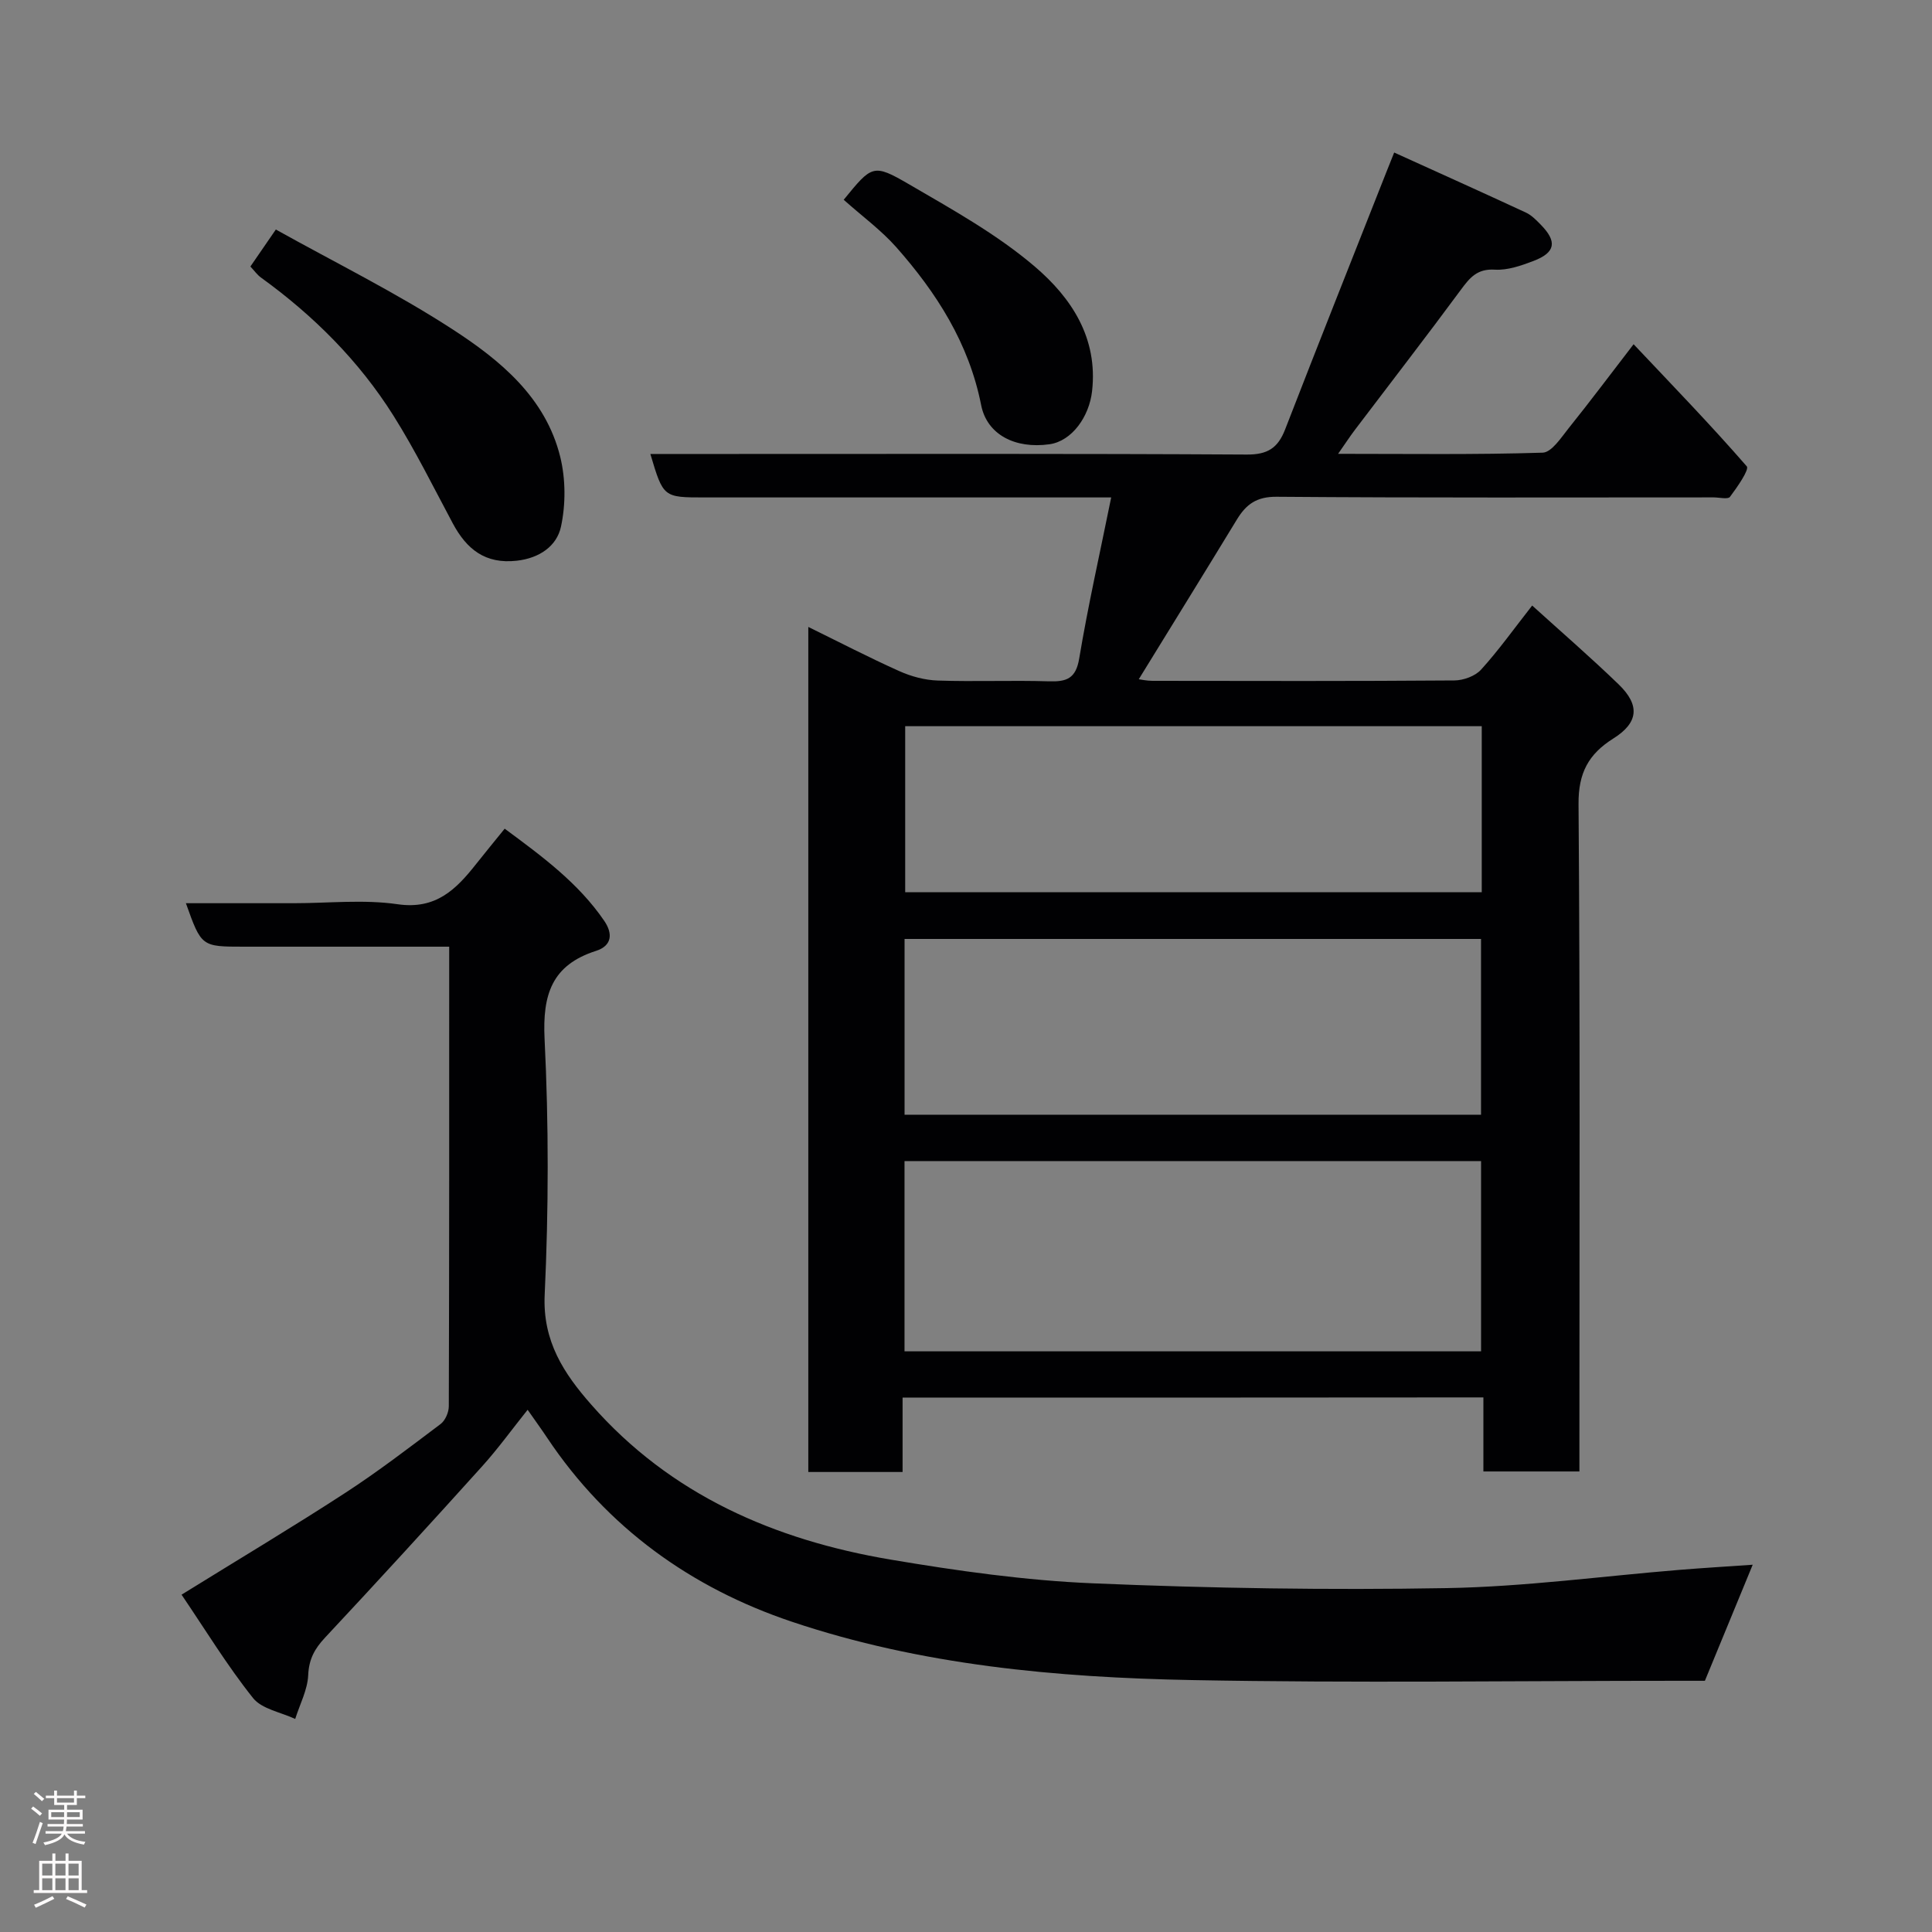<svg enable-background="new 0 0 400 400" viewBox="0 0 400 400" xmlns="http://www.w3.org/2000/svg"><rect x="0" y="0" width="400" height="400" fill="#808080" stroke="none"/><g fill="#010103"><path d="m186.87 289.36v15.4c-6.64 0-12.9 0-19.52 0 0-58.11 0-116.18 0-174.96 6.39 3.13 12.55 6.33 18.87 9.16 2.45 1.1 5.26 1.85 7.93 1.94 7.66.26 15.33-.08 22.99.16 3.66.11 5.6-.52 6.3-4.74 1.82-10.89 4.26-21.67 6.62-33.33-3.12 0-4.9 0-6.67 0-25.83 0-51.66 0-77.49 0-8.57 0-8.57 0-11.25-9h16.48c35.66 0 71.33-.09 106.99.12 4.33.03 6.46-1.36 7.95-5.2 6.88-17.75 13.92-35.44 20.91-53.15.47-1.18.94-2.36 1.67-4.18 9.28 4.21 18.31 8.27 27.29 12.44 1.15.53 2.12 1.55 3.04 2.48 3.46 3.52 3.09 5.78-1.49 7.53-2.55.97-5.37 1.96-8 1.8-3.64-.23-5.18 1.65-7.03 4.16-7.18 9.73-14.59 19.3-21.89 28.94-1.07 1.41-2.03 2.89-3.53 5.03 14.57 0 28.47.2 42.35-.24 1.87-.06 3.84-3.14 5.41-5.1 4.39-5.46 8.59-11.08 13.42-17.35 8.04 8.52 15.97 16.7 23.43 25.28.57.66-1.99 4.34-3.48 6.32-.43.56-2.22.11-3.39.11-30.16 0-60.33.11-90.49-.13-4.15-.03-6.3 1.58-8.21 4.72-6.69 10.99-13.46 21.92-20.31 33.06.47.06 1.65.33 2.83.33 20.83.03 41.66.08 62.49-.08 1.89-.01 4.33-.89 5.55-2.24 3.61-3.97 6.74-8.37 10.58-13.27 6.07 5.5 12.15 10.76 17.91 16.33 4.47 4.32 4.09 7.94-1.11 11.2-5.12 3.22-7.25 7.11-7.2 13.55.34 43.99.18 87.99.18 131.98v6.22c-6.73 0-13.12 0-19.88 0 0-5.09 0-10.04 0-15.33-40.09.04-79.8.04-120.25.04zm119.77-9.58c0-13.44 0-26.49 0-39.39-40.06 0-79.76 0-119.37 0v39.39zm-.01-48.99c0-12.47 0-24.51 0-36.39-40.07 0-79.77 0-119.35 0v36.39zm.15-80.44c-40.11 0-79.81 0-119.37 0v34.38h119.37c0-11.52 0-22.78 0-34.38z"/><path d="m37.59 330.16c11.93-7.39 22.99-13.99 33.79-21.01 6.84-4.44 13.33-9.42 19.85-14.33.96-.73 1.69-2.42 1.69-3.67.1-31.47.08-62.95.08-95.15-2.15 0-4.07 0-6 0-12.16 0-24.33 0-36.49 0-8.81 0-8.81 0-12.02-9h22.35c7.16 0 14.45-.81 21.46.21 7.95 1.16 12.14-3.08 16.29-8.34 1.83-2.32 3.71-4.59 5.9-7.3 7.78 5.75 15.25 11.24 20.61 19.08 1.83 2.68 1.59 5.16-1.7 6.22-9.16 2.93-11.1 9.05-10.65 18.25.87 17.62.84 35.34.02 52.96-.45 9.65 4.02 16.34 9.65 22.74 16.42 18.71 37.97 28.02 61.92 32.07 13.87 2.34 27.91 4.33 41.94 4.92 24.4 1.03 48.86 1.42 73.27.99 16.09-.28 32.14-2.47 48.21-3.78 4.91-.4 9.82-.69 15.12-1.06-3.32 8.07-6.49 15.77-9.9 24.03-1.3 0-3.28 0-5.26 0-33.66 0-67.32.49-100.97-.15-28.05-.53-56.07-3.09-82.84-12.09-20.83-7-38.19-19.45-50.62-38.06-1.17-1.76-2.42-3.47-4.05-5.81-3.21 4.01-6.13 8.06-9.45 11.74-10.73 11.9-21.55 23.73-32.5 35.44-2.15 2.3-3.33 4.44-3.48 7.74-.13 3.06-1.74 6.06-2.69 9.09-2.98-1.4-6.92-2.04-8.75-4.35-5.35-6.72-9.86-14.13-14.78-21.38z"/><path d="m51.84 55.18c1.62-2.36 3.17-4.62 5.27-7.66 12.19 6.8 24.8 13.02 36.52 20.62 9.9 6.41 19.33 14.14 22.36 26.45 1.13 4.6 1.15 9.85.15 14.47-.87 4-4.44 6.5-9.14 7.03-6.55.74-10.39-2.39-13.25-7.72-4-7.48-7.76-15.11-12.27-22.28-7.16-11.39-16.57-20.76-27.47-28.64-.78-.57-1.36-1.41-2.17-2.27z"/><path d="m174.68 41.36c5.85-7.16 6.08-7.54 13.5-3.22 8.99 5.24 18.26 10.38 26.11 17.09 7.46 6.38 13.07 14.68 11.81 25.77-.59 5.24-4.15 10.32-8.82 10.98-7.11 1-12.93-2-14.14-8.09-2.52-12.79-9.21-23.25-17.61-32.75-3.15-3.54-7.07-6.4-10.85-9.78z"/></g><path d="m6.44 374.46.42-.45c.65.47 1.27.95 1.85 1.44l-.45.49c-.65-.56-1.25-1.06-1.82-1.48m.93 7.33-.63-.26c.55-1.36 1.05-2.8 1.52-4.33.19.1.38.19.59.27-.46 1.29-.95 2.73-1.48 4.32m-.38-10.38.44-.42c.43.34 1.01.82 1.74 1.44l-.49.49c-.53-.51-1.09-1.01-1.69-1.51m2.5.35h1.72v-1.04h.59v1.04h3.52v-1.04h.59v1.04h1.75v.53h-1.75v1.42h-2.03v.97h3.22v2.03h-3.24c0 .35-.01.66-.03.93h3.32v.53h-3.37c-.03.27-.08.58-.15.94h3.96v.53h-3.71c.67.92 1.93 1.48 3.79 1.68-.13.24-.23.44-.29.59-2.13-.38-3.48-1.08-4.04-2.12-.43.97-1.77 1.72-4.03 2.23-.09-.19-.2-.37-.33-.55 2.1-.42 3.37-1.03 3.81-1.83h-3.36v-.53h3.58c.08-.29.13-.61.16-.94h-3.33v-.53h3.39c.02-.27.04-.58.04-.93h-3.23v-2.03h3.25v-.97h-2.07v-1.42h-1.73zm1.12 3.44v1h2.65c.01-.3.02-.44.01-.4v-.25-.35zm1.19-2h3.52v-.91h-3.52zm4.71 2h-2.63v.59c0 .16-.01.28-.01.4h2.64z" fill="#fcfafa"/><path d="m13.56 383.74h.63v1.52h2.72v6.07h1.13v.6h-11.06v-.6h1.13v-6.07h2.73v-1.52h.63v1.52h2.1v-1.52zm-2.69 8.83.38.56c-1.24.63-2.53 1.25-3.85 1.85-.1-.21-.21-.42-.34-.63 1.36-.55 2.63-1.15 3.81-1.78m-2.13-4.27h2.1v-2.45h-2.1zm0 3.04h2.1v-2.46h-2.1zm2.72-3.04h2.1v-2.45h-2.1zm0 3.04h2.1v-2.46h-2.1zm6.07 3.6c-1.41-.71-2.7-1.3-3.86-1.78l.35-.56c1.45.62 2.75 1.19 3.88 1.72zm-1.25-9.09h-2.1v2.45h2.1zm-2.09 5.49h2.1v-2.46h-2.1z" fill="#fcfafa"/></svg>